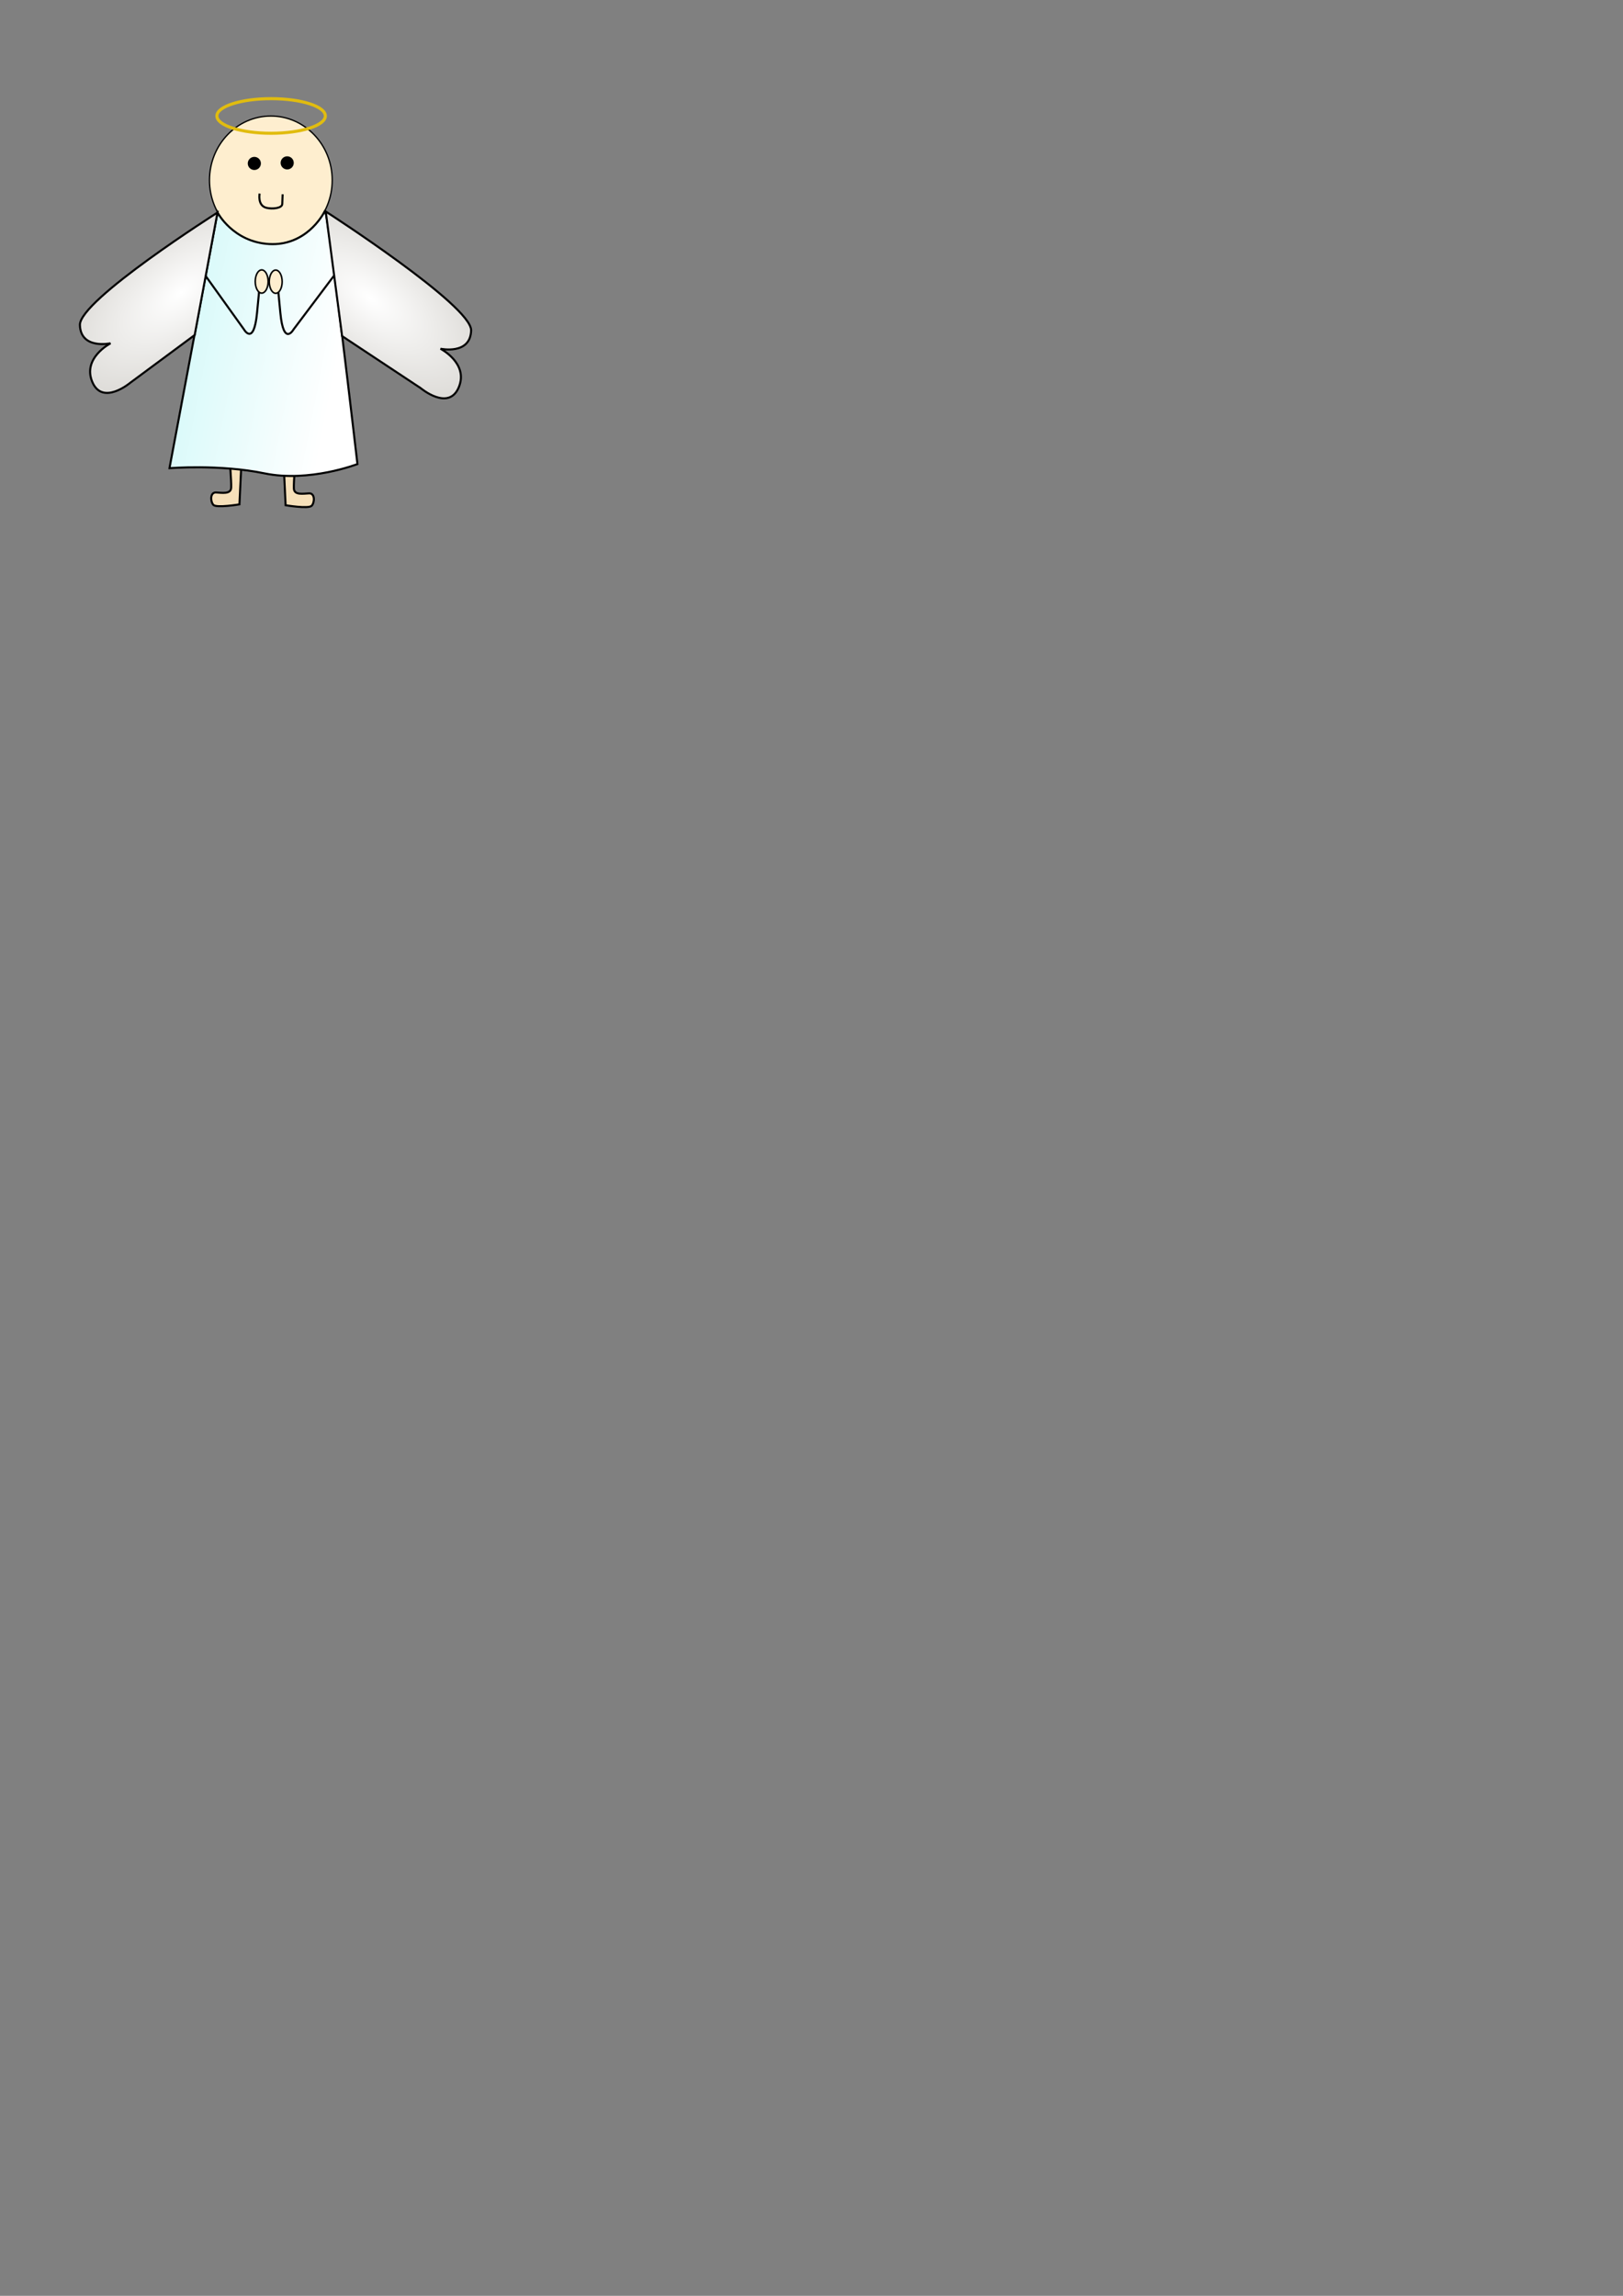 <?xml version="1.0" encoding="UTF-8" standalone="no"?>
<svg
   xmlns:osb="http://www.openswatchbook.org/uri/2009/osb"
   xmlns:dc="http://purl.org/dc/elements/1.1/"
   xmlns:cc="http://creativecommons.org/ns#"
   xmlns:rdf="http://www.w3.org/1999/02/22-rdf-syntax-ns#"
   xmlns:svg="http://www.w3.org/2000/svg"
   xmlns="http://www.w3.org/2000/svg"
   xmlns:xlink="http://www.w3.org/1999/xlink"
   xmlns:sodipodi="http://sodipodi.sourceforge.net/DTD/sodipodi-0.dtd"
   xmlns:inkscape="http://www.inkscape.org/namespaces/inkscape"
   width="210mm"
   height="297mm"
   viewBox="0 0 210 297"
   version="1.1"
   id="svg8"
   inkscape:version="1.0.2-2 (e86c870879, 2021-01-15)"
   sodipodi:docname="Angel2.svg"
   inkscape:export-filename="C:\Users\Nathan\Documents\LDJam\Originals\Angel1.png"
   inkscape:export-xdpi="73.559998"
   inkscape:export-ydpi="73.559998">
  <rect x="0" y="0" width="210" height="297" fill="#808080" stroke="none"/>
  <defs
     id="defs2">
    <linearGradient
       inkscape:collect="always"
       id="linearGradient5712">
      <stop
         style="stop-color:#ffffff;stop-opacity:1"
         offset="0"
         id="stop5708" />
      <stop
         style="stop-color:#dbd9d5;stop-opacity:1"
         offset="1"
         id="stop5710" />
    </linearGradient>
    <linearGradient
       inkscape:collect="always"
       id="linearGradient5680">
      <stop
         style="stop-color:#dbfafa;stop-opacity:1"
         offset="0"
         id="stop5676" />
      <stop
         style="stop-color:#ffffff;stop-opacity:1"
         offset="1"
         id="stop5678" />
    </linearGradient>
    <linearGradient
       id="linearGradient2879"
       osb:paint="solid">
      <stop
         style="stop-color:#cd2020;stop-opacity:1;"
         offset="0"
         id="stop2877" />
    </linearGradient>
    <pattern
       id="EMFhbasepattern"
       patternUnits="userSpaceOnUse"
       width="6"
       height="6"
       x="0"
       y="0" />
    <clipPath
       clipPathUnits="userSpaceOnUse"
       id="clipPath5658">
      <ellipse
         style="fill:#db1c1c;fill-opacity:0.609;stroke:none;stroke-width:0.201;stroke-opacity:1"
         id="ellipse5660"
         cx="31.005"
         cy="28.656"
         rx="17.294"
         ry="17.316" />
    </clipPath>
    <linearGradient
       inkscape:collect="always"
       xlink:href="#linearGradient5680"
       id="linearGradient5682"
       x1="23.09"
       y1="25.04"
       x2="41.436"
       y2="28.614"
       gradientUnits="userSpaceOnUse"
       gradientTransform="translate(2.551,16.536)" />
    <radialGradient
       inkscape:collect="always"
       xlink:href="#linearGradient5712"
       id="radialGradient5714"
       cx="22.328"
       cy="33.779"
       fx="22.328"
       fy="33.779"
       r="9.515"
       gradientTransform="matrix(0.611,0.791,1.599,-1.235,-44.253,61.938)"
       gradientUnits="userSpaceOnUse" />
    <radialGradient
       inkscape:collect="always"
       xlink:href="#linearGradient5712"
       id="radialGradient5714-8"
       cx="22.328"
       cy="33.779"
       fx="22.328"
       fy="33.779"
       r="9.515"
       gradientTransform="matrix(-0.611,0.791,-1.599,-1.235,115.551,62.642)"
       gradientUnits="userSpaceOnUse" />
  </defs>
  <sodipodi:namedview
     id="base"
     pagecolor="#ffffff"
     bordercolor="#666666"
     borderopacity="1.0"
     inkscape:pageopacity="0.0"
     inkscape:pageshadow="2"
     inkscape:zoom="3.959798"
     inkscape:cx="162.14543"
     inkscape:cy="154.98212"
     inkscape:document-units="mm"
     inkscape:current-layer="layer1"
     inkscape:document-rotation="0"
     showgrid="false"
     inkscape:window-width="2005"
     inkscape:window-height="1241"
     inkscape:window-x="437"
     inkscape:window-y="45"
     inkscape:window-maximized="0" />
  <g
     inkscape:label="Layer 1"
     inkscape:groupmode="layer"
     id="layer1">
    <ellipse
       style="opacity:1;fill:#feeecf;fill-opacity:1;stroke:#000000;stroke-width:0.171;stroke-opacity:1"
       id="path5747"
       cx="35.045"
       cy="23.313"
       rx="7.94"
       ry="8.303" />
    <path
       style="fill:#f6e0ba;fill-opacity:1;stroke:#000000;stroke-width:0.265px;stroke-linecap:butt;stroke-linejoin:miter;stroke-opacity:1"
       d="m 36.722,60.416 0.234,4.944 c 0,0 2.973,0.501 3.374,0.067 0.401,-0.434 0.434,-1.637 -0.334,-1.604 -0.768,0.033 -1.938,0.267 -1.971,-0.635 -0.033,-0.902 0.2,-3.608 0.2,-3.608 l -1.503,0.835"
       id="path5684-2"
       sodipodi:nodetypes="ccssscc" />
    <path
       style="fill:#f6e0ba;fill-opacity:1;stroke:#000000;stroke-width:0.265px;stroke-linecap:butt;stroke-linejoin:miter;stroke-opacity:1"
       d="m 31.216,60.302 -0.234,4.944 c 0,0 -2.973,0.501 -3.374,0.067 -0.401,-0.434 -0.434,-1.637 0.334,-1.604 0.768,0.033 1.938,0.267 1.971,-0.635 0.033,-0.902 -0.2,-3.608 -0.2,-3.608 l 1.503,0.835"
       id="path5684"
       sodipodi:nodetypes="ccssscc" />
    <path
       style="fill:url(#linearGradient5682);fill-opacity:1;stroke:#000000;stroke-width:0.265px;stroke-linecap:butt;stroke-linejoin:miter;stroke-opacity:1"
       d="m 21.928,60.569 6.214,-33.075 c 0,0 2.005,3.809 6.682,4.076 4.677,0.267 6.882,-3.608 7.216,-4.276 0.334,-0.668 4.209,32.741 4.209,32.741 0,0 -6.214,2.405 -12.027,1.203 -5.813,-1.203 -12.294,-0.668 -12.294,-0.668 z"
       id="path5674"
       sodipodi:nodetypes="ccsscsc" />
    <path
       style="fill:url(#radialGradient5714);fill-opacity:1;stroke:#000000;stroke-width:0.265px;stroke-linecap:butt;stroke-linejoin:miter;stroke-opacity:1"
       d="m 25.19,43.344 -8.33,6.168 c 0,0 -3.591,3.024 -4.914,-0.094 -1.323,-3.118 2.362,-5.008 2.362,-5.008 0,0 -3.874,0.85 -3.969,-2.362 -0.094,-3.213 17.803,-14.552 17.803,-14.552 z"
       id="path5706"
       sodipodi:nodetypes="ccscscc" />
    <path
       style="fill:url(#radialGradient5714-8);fill-opacity:1;stroke:#000000;stroke-width:0.265px;stroke-linecap:butt;stroke-linejoin:miter;stroke-opacity:1"
       d="m 44.265,43.48 10.173,6.735 c 0,0 3.591,3.024 4.914,-0.094 1.323,-3.118 -2.362,-5.008 -2.362,-5.008 0,0 3.874,0.85 3.969,-2.362 0.094,-3.213 -18.814,-15.391 -18.814,-15.391 z"
       id="path5706-7"
       sodipodi:nodetypes="ccscscc" />
    <ellipse
       style="opacity:1;fill:none;fill-opacity:1;stroke:#e1bc0f;stroke-width:0.4;stroke-miterlimit:4;stroke-dasharray:none;stroke-opacity:1"
       id="path5749"
       cx="35.079"
       cy="15.001"
       rx="7.016"
       ry="2.238" />
    <path
       style="fill:none;stroke:#000000;stroke-width:0.265px;stroke-linecap:butt;stroke-linejoin:miter;stroke-opacity:1"
       d="m 26.644,35.75 4.911,6.849 c 0,0 1.279,2.27 1.704,-2.138 l 0.267,-2.773"
       id="path5751"
       sodipodi:nodetypes="ccsc" />
    <ellipse
       style="opacity:1;fill:#feeecf;fill-opacity:1;stroke:#000000;stroke-width:0.2;stroke-miterlimit:4;stroke-dasharray:none;stroke-opacity:1"
       id="path5753"
       cx="33.86"
       cy="36.418"
       rx="0.835"
       ry="1.503" />
    <path
       style="fill:none;stroke:#000000;stroke-width:0.265px;stroke-linecap:butt;stroke-linejoin:miter;stroke-opacity:1"
       d="m 43.258,35.606 -5.279,7.016 c 0,0 -1.279,2.27 -1.704,-2.138 l -0.267,-2.773"
       id="path5751-9"
       sodipodi:nodetypes="ccsc" />
    <ellipse
       style="fill:#feeecf;fill-opacity:1;stroke:#000000;stroke-width:0.2;stroke-miterlimit:4;stroke-dasharray:none;stroke-opacity:1"
       id="path5753-5"
       cx="-35.674"
       cy="36.441"
       rx="0.835"
       ry="1.503"
       transform="scale(-1,1)" />
    <circle
       style="opacity:1;fill:#000000;fill-opacity:1;stroke:none;stroke-width:0.2;stroke-miterlimit:4;stroke-dasharray:none;stroke-opacity:1"
       id="path5779"
       cx="32.908"
       cy="21.143"
       r="0.85" />
    <circle
       style="fill:#000000;fill-opacity:1;stroke:none;stroke-width:0.2;stroke-miterlimit:4;stroke-dasharray:none;stroke-opacity:1"
       id="path5779-2"
       cx="37.16"
       cy="21.072"
       r="0.85" />
    <path
       style="fill:none;stroke:#000000;stroke-width:0.265px;stroke-linecap:butt;stroke-linejoin:miter;stroke-opacity:1"
       d="m 33.593,25.041 c 0,0 -0.307,1.549 0.874,1.843 0.757,0.188 2.034,0.069 2.055,-0.496 l 0.047,-1.252"
       id="path5801"
       sodipodi:nodetypes="cssc" />
  </g>
</svg>
